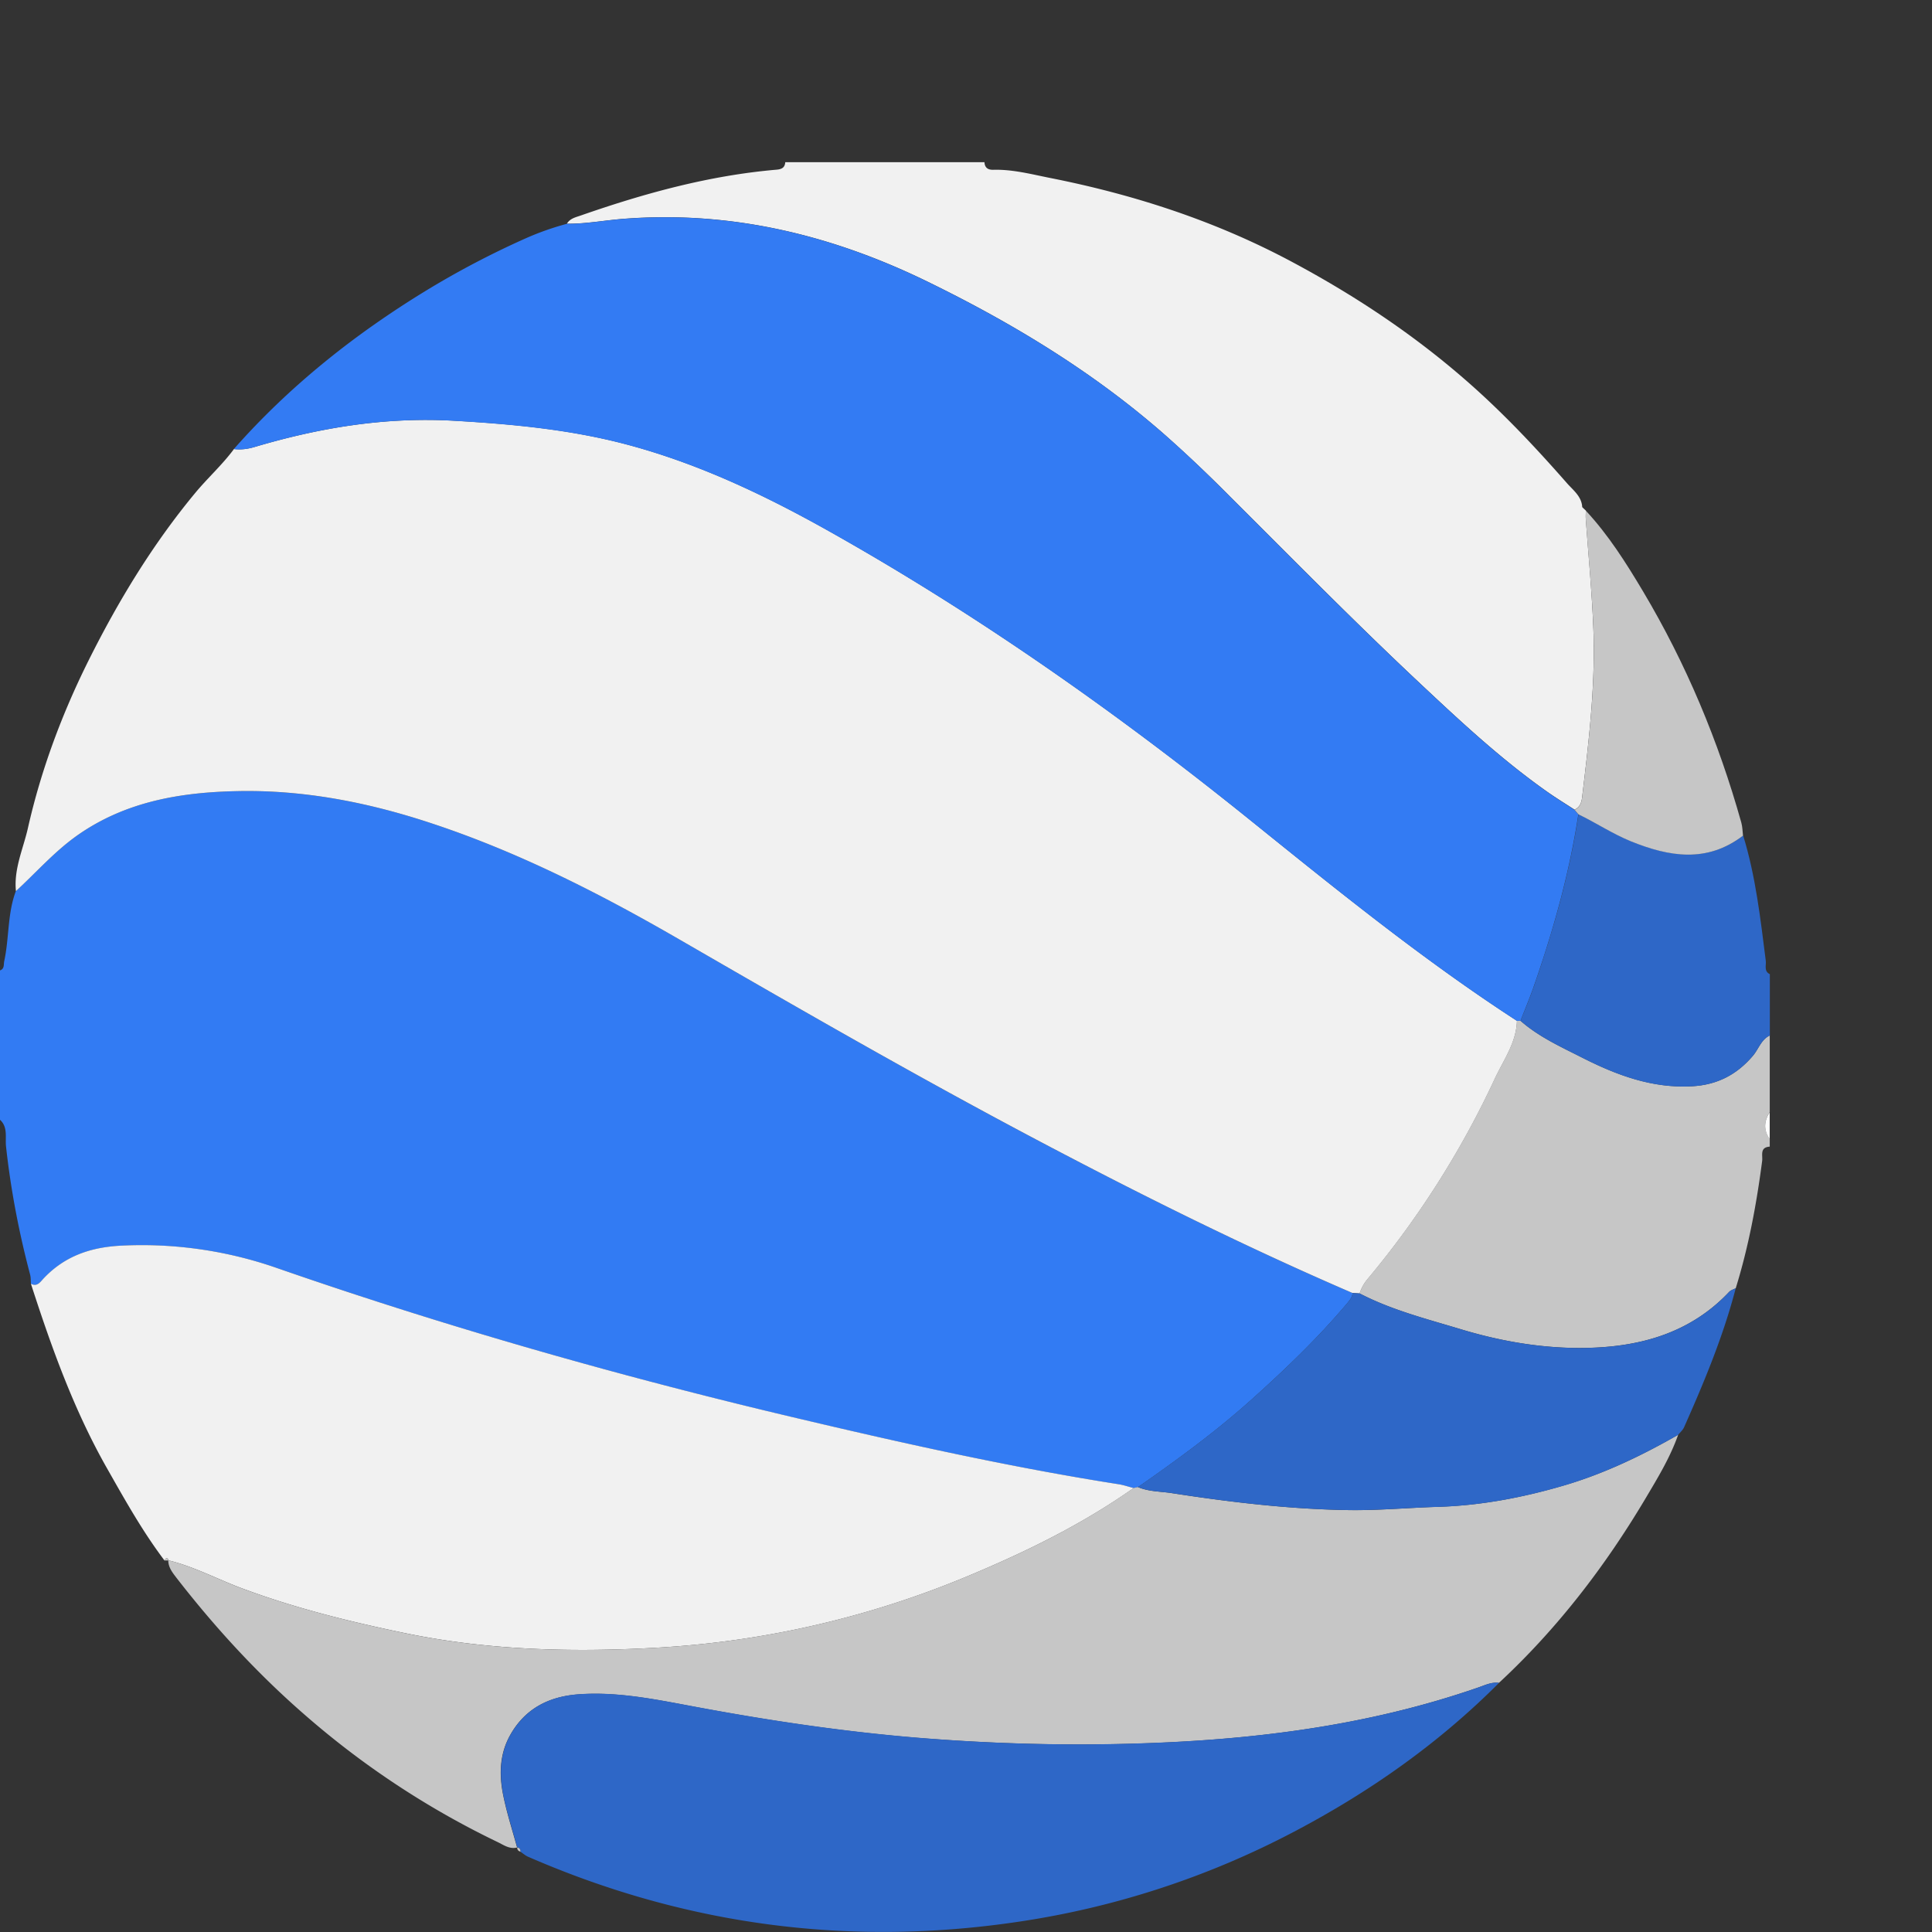 <svg xmlns="http://www.w3.org/2000/svg" width="60" height="60" viewBox="0 0 60 60"><rect x="0" y="0" width="60" height="60" fill="#333333" stroke="none"/><path fill="#327BF3" d="M0 34.777v-4.64c.146-.05.108-.184.132-.292.156-.72.097-1.472.36-2.17.626-.574 1.186-1.216 1.885-1.715 1.506-1.072 3.23-1.355 5.01-1.39 2.013-.04 3.97.333 5.884.956 2.765.9 5.334 2.207 7.837 3.655 3.717 2.15 7.437 4.294 11.235 6.296 3.168 1.67 6.373 3.263 9.662 4.68-.008.127-.083.216-.16.31-.917 1.09-1.94 2.068-3.002 3.02-1.102.987-2.29 1.854-3.5 2.696l-.138.032c-.153-.04-.305-.093-.46-.118-3.42-.537-6.796-1.295-10.162-2.09-5.408-1.282-10.748-2.806-16-4.632a12.708 12.708 0 0 0-4.784-.69c-.964.043-1.78.315-2.443 1.02-.104.11-.198.27-.395.165-.008-.1-.002-.2-.027-.29-.346-1.31-.6-2.63-.747-3.978-.03-.27.065-.592-.183-.823z"/><path fill-rule="evenodd" clip-rule="evenodd" fill="#F1F1F1" d="M24.387 5.037h6.186c.01.173.11.24.273.236.597-.017 1.172.135 1.748.25 2.642.522 5.175 1.346 7.56 2.626 1.922 1.03 3.717 2.22 5.363 3.655 1.14.992 2.164 2.082 3.154 3.21.184.208.45.405.466.735.04.04.08.077.12.114l-.007-.007c0 .08-.008.158-.003.236.078 1.094.182 2.187.23 3.282.086 1.81-.13 3.602-.344 5.394-.02.17-.075.3-.233.377-.282-.184-.57-.36-.843-.552-1.415-.996-2.678-2.17-3.935-3.35-2.024-1.897-3.97-3.877-5.935-5.835a42.57 42.57 0 0 0-2.072-1.958c-2.21-1.928-4.698-3.43-7.322-4.71-2.967-1.446-6.085-2.2-9.415-1.946-.592.045-1.177.16-1.773.153.103-.17.28-.2.447-.26 1.97-.686 3.972-1.237 6.06-1.417.166-.013.265-.065.275-.237z"/><path fill-rule="evenodd" clip-rule="evenodd" fill="#C6C6C6" d="M54.96 35.61c-.317.022-.212.27-.235.447-.175 1.338-.42 2.66-.82 3.95-.068.037-.15.06-.202.11-1.26 1.34-2.897 1.742-4.634 1.745-1.26.002-2.515-.22-3.73-.59-1.056-.318-2.128-.59-3.115-1.103a1.33 1.33 0 0 1 .258-.463 28.222 28.222 0 0 0 3.938-6.205c.27-.578.67-1.12.69-1.8l.058-.005.053.005c.57.502 1.26.812 1.926 1.15 1.063.538 2.167.95 3.4.883.782-.043 1.394-.36 1.894-.95.176-.21.253-.5.52-.627v2.378c-.176.277-.2.555 0 .834v.238z"/><path fill-rule="evenodd" clip-rule="evenodd" fill="#2E67C7" d="M54.96 32.16c-.268.128-.345.418-.52.626-.5.59-1.11.908-1.893.95-1.234.07-2.338-.344-3.4-.883-.665-.338-1.355-.647-1.926-1.15.144-.363.297-.725.425-1.094.603-1.738 1.1-3.5 1.377-5.32.55.265 1.063.607 1.633.837 1.19.48 2.36.678 3.48-.176.39 1.27.536 2.58.702 3.888.018.14-.066.323.126.416v1.904z"/><path fill-rule="evenodd" clip-rule="evenodd" fill="#FEFEFE" d="M54.96 35.373c-.2-.28-.176-.557 0-.834v.832z"/><path fill-rule="evenodd" clip-rule="evenodd" fill="#F1F1F1" d="M47.11 31.705c-.02.68-.42 1.22-.69 1.8a28.24 28.24 0 0 1-3.938 6.204 1.323 1.323 0 0 0-.258.46 7.8 7.8 0 0 0-.222-.014c-3.29-1.418-6.494-3.01-9.66-4.68-3.8-2.003-7.52-4.147-11.236-6.295-2.503-1.447-5.072-2.755-7.835-3.654-1.913-.623-3.87-.997-5.882-.957-1.78.035-3.503.32-5.01 1.39-.7.5-1.258 1.14-1.884 1.715-.07-.69.227-1.315.373-1.962.41-1.815 1.062-3.557 1.89-5.215.917-1.835 1.98-3.588 3.298-5.18.39-.472.847-.88 1.21-1.372.218.027.425 0 .64-.064 2.022-.6 4.068-.938 6.198-.815 1.824.104 3.624.272 5.394.746 2.215.593 4.266 1.57 6.252 2.685 4.637 2.606 8.97 5.66 13.107 8.996 2.68 2.16 5.36 4.332 8.255 6.21zM5.107 48.46c-.675-.893-1.22-1.867-1.772-2.84C2.3 43.804 1.6 41.85.96 39.868c.196.104.29-.055.394-.165.663-.704 1.48-.977 2.443-1.02a12.728 12.728 0 0 1 4.784.69c5.254 1.826 10.594 3.35 16 4.63 3.368.797 6.744 1.555 10.164 2.092.155.025.307.078.46.118-1.59 1.123-3.326 1.972-5.113 2.72a29.338 29.338 0 0 1-9.624 2.234c-2.62.152-5.252.093-7.847-.44-1.72-.355-3.418-.773-5.068-1.385-.776-.285-1.51-.686-2.32-.883l.006.003c-.043-.103-.087-.083-.13 0z"/><path fill-rule="evenodd" clip-rule="evenodd" fill="#C6C6C6" d="M5.23 48.458c.81.197 1.543.598 2.32.884 1.65.61 3.347 1.03 5.067 1.385 2.595.533 5.227.593 7.847.44a29.365 29.365 0 0 0 9.625-2.235c1.785-.747 3.522-1.596 5.11-2.72l.14-.03c.333.144.697.134 1.047.188 1.798.278 3.6.493 5.422.526.95.02 1.897-.07 2.846-.1 1.33-.04 2.626-.286 3.9-.66 1.26-.367 2.43-.93 3.563-1.578-.25.71-.64 1.348-1.02 1.988-1.256 2.11-2.74 4.042-4.546 5.717-.228-.03-.43.07-.632.14-3.51 1.22-7.15 1.654-10.838 1.752-2.215.06-4.428-.01-6.642-.19-2.267-.19-4.51-.522-6.743-.937-1.22-.225-2.443-.496-3.7-.41-.93.06-1.68.43-2.15 1.262-.35.62-.35 1.292-.2 1.963.11.517.273 1.023.413 1.533-.237.06-.418-.08-.613-.173a26.65 26.65 0 0 1-5.97-3.938c-1.485-1.29-2.805-2.728-4.006-4.278-.12-.157-.244-.315-.244-.53z"/><path fill-rule="evenodd" clip-rule="evenodd" fill="#2E67C7" d="M52.12 44.558c-1.133.647-2.302 1.21-3.56 1.58-1.276.372-2.573.618-3.902.66-.948.026-1.895.116-2.847.098-1.82-.033-3.622-.248-5.42-.526-.35-.054-.714-.044-1.05-.188 1.21-.843 2.4-1.71 3.5-2.696 1.064-.95 2.087-1.93 3.003-3.02.078-.094.153-.183.16-.31l.223.014c.987.513 2.06.785 3.114 1.104 1.216.37 2.47.59 3.728.59 1.736-.004 3.374-.407 4.634-1.745.052-.055.134-.076.202-.113-.388 1.493-.98 2.913-1.604 4.317-.038.087-.118.155-.18.233zM16.065 57.375c-.14-.51-.303-1.017-.415-1.533-.146-.67-.148-1.342.2-1.963.47-.834 1.222-1.203 2.15-1.265 1.26-.085 2.48.187 3.7.41 2.235.415 4.477.747 6.744.937 2.214.183 4.427.252 6.642.19 3.688-.097 7.327-.53 10.838-1.75.202-.07.404-.17.632-.14-1.873 1.88-4.02 3.39-6.364 4.622a26.765 26.765 0 0 1-8.525 2.793c-5.278.792-10.366.12-15.26-2.01-.09-.037-.164-.106-.246-.16.004-.07-.015-.125-.097-.134h.003z"/><path fill-rule="evenodd" clip-rule="evenodd" fill="#C6C6C6" d="M5.107 48.46c.042-.083.086-.103.128.002h-.128zM16.063 57.375c.082.01.1.062.1.133-.063-.023-.106-.06-.1-.133z"/><path fill-rule="evenodd" clip-rule="evenodd" fill="#337BF3" d="M47.11 31.705c-2.895-1.877-5.573-4.05-8.256-6.21-4.14-3.337-8.47-6.39-13.108-8.995-1.986-1.115-4.037-2.092-6.252-2.685-1.77-.473-3.57-.64-5.394-.747-2.13-.124-4.176.215-6.197.815-.216.064-.422.09-.642.064 1.73-1.96 3.75-3.565 5.973-4.923A27.38 27.38 0 0 1 16.33 7.4a8.68 8.68 0 0 1 1.277-.45c.596.008 1.18-.11 1.773-.153 3.33-.254 6.447.5 9.415 1.947 2.624 1.28 5.113 2.78 7.322 4.71.717.623 1.4 1.287 2.072 1.958 1.964 1.96 3.91 3.94 5.933 5.836 1.257 1.178 2.52 2.354 3.935 3.35.272.193.56.37.84.552l.12.14c-.276 1.82-.773 3.584-1.376 5.32-.128.37-.28.73-.423 1.095l-.054-.005-.056.007z"/><path fill-rule="evenodd" clip-rule="evenodd" fill="#C6C6C6" d="M49.02 25.29l-.12-.14c.16-.078.214-.21.234-.38.214-1.792.43-3.585.345-5.394-.05-1.095-.155-2.188-.233-3.282-.005-.08.002-.158.002-.236.703.755 1.25 1.622 1.775 2.502 1.343 2.255 2.346 4.657 3.054 7.183.036.13.04.272.054.41-1.12.854-2.29.657-3.48.176-.572-.233-1.085-.575-1.634-.84zM49.136 15.75c.04.04.08.077.12.114l-.12-.113z"/></svg>